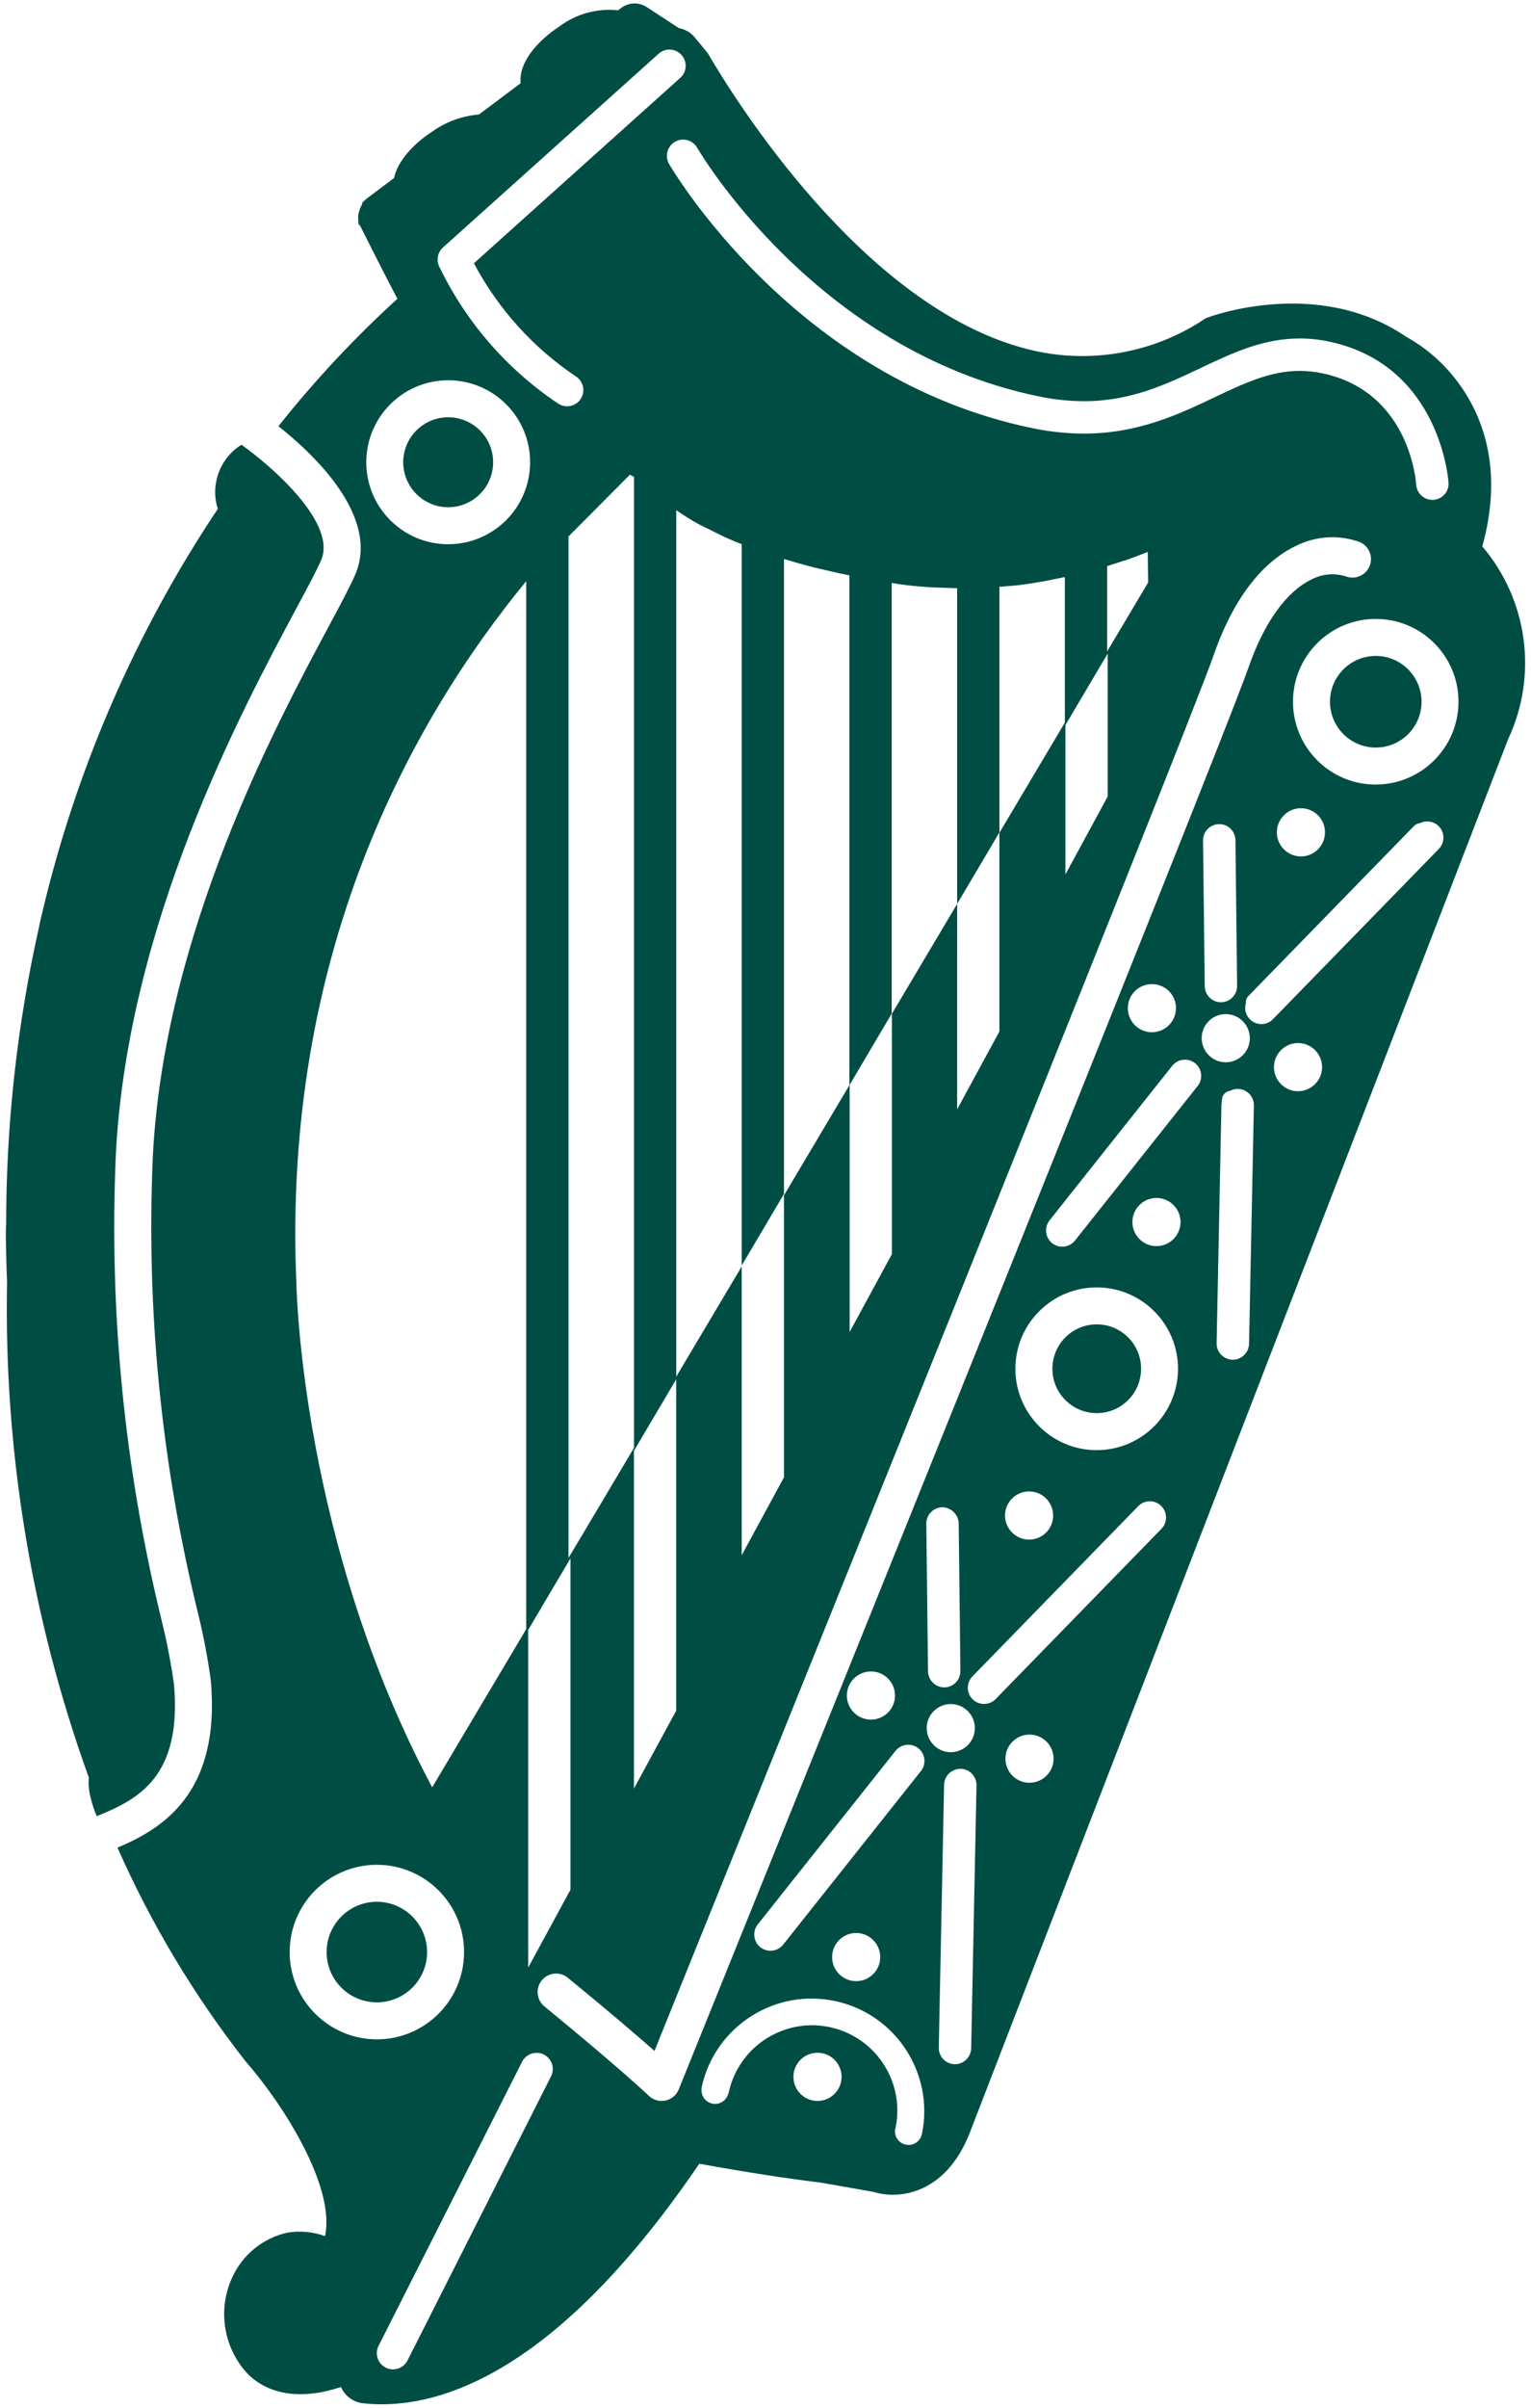 <svg width="56" height="88" viewBox="0 0 56 88" fill="none" xmlns="http://www.w3.org/2000/svg">
  <path
    d="M16.393 18.539C17.301 18.539 18.038 17.802 18.038 16.895C18.038 15.987 17.301 15.251 16.393 15.251C15.486 15.251 14.749 15.987 14.749 16.895C14.75 17.802 15.486 18.538 16.393 18.539Z"
    fill="#004D44" />
  <path
    d="M13.785 69.508C12.77 69.508 11.947 70.331 11.947 71.346C11.946 72.36 12.769 73.183 13.784 73.183C14.799 73.184 15.621 72.361 15.622 71.346C15.62 70.332 14.799 69.51 13.785 69.508Z"
    fill="#004D44" />
  <path
    d="M3.249 64.968C3.229 65.209 3.25 65.452 3.311 65.686C3.365 65.923 3.441 66.155 3.538 66.379C5.062 65.766 6.661 64.942 6.363 61.55C6.251 60.759 6.098 59.974 5.906 59.199C4.548 53.648 3.986 47.931 4.236 42.222C4.659 33.768 8.832 25.981 10.838 22.238C11.256 21.459 11.586 20.844 11.747 20.472C12.342 19.099 9.848 16.968 8.831 16.256C8.362 16.547 8.032 17.016 7.918 17.556C7.839 17.901 7.856 18.261 7.967 18.597C4.957 23.105 2.779 28.116 1.537 33.393C1.537 33.393 1.48 33.606 1.426 33.888C0.624 37.461 0.222 41.112 0.226 44.774C0.192 44.849 0.239 46.431 0.258 46.862C0.139 53.03 1.153 59.166 3.249 64.968Z"
    fill="#004D44" />
  <path
    d="M50.322 23.973C49.398 23.973 48.648 24.723 48.648 25.648C48.647 26.572 49.397 27.323 50.322 27.323C51.246 27.323 51.997 26.573 51.997 25.648C51.995 24.724 51.247 23.975 50.322 23.973Z"
    fill="#004D44" />
  <path
    d="M40.116 51.648C41.011 51.648 41.738 50.922 41.738 50.026C41.738 49.13 41.011 48.404 40.116 48.404C39.22 48.404 38.494 49.13 38.494 50.026C38.494 50.922 39.22 51.648 40.116 51.648Z"
    fill="#004D44" />
  <path
    d="M54.218 19.974C55.026 17.067 54.175 15.102 53.318 13.96C52.812 13.278 52.166 12.713 51.423 12.302C48.181 10.097 44.221 11.577 44.103 11.631C42.187 12.925 39.808 13.335 37.569 12.757C31.531 11.216 26.779 3.476 25.887 1.94L25.387 1.337C25.242 1.176 25.048 1.067 24.835 1.029L23.669 0.268C23.38 0.071 22.998 0.081 22.719 0.292L22.601 0.38C22.59 0.38 22.581 0.375 22.568 0.373C21.817 0.303 21.067 0.514 20.462 0.965C19.701 1.466 18.961 2.262 19.044 3.041L17.517 4.186C16.898 4.236 16.306 4.454 15.801 4.815C15.194 5.209 14.555 5.839 14.412 6.508L13.42 7.253L13.257 7.396L13.239 7.484C13.186 7.566 13.15 7.657 13.132 7.753C13.107 7.812 13.097 7.875 13.101 7.938L13.113 8.185L13.184 8.273C13.298 8.5 14.045 9.992 14.536 10.921C12.963 12.353 11.507 13.911 10.184 15.578C11.454 16.581 13.914 18.877 12.99 21.01C12.807 21.433 12.483 22.039 12.033 22.878C10.073 26.533 5.995 34.139 5.589 42.29C5.347 47.878 5.899 53.472 7.229 58.906C7.436 59.738 7.598 60.581 7.712 61.431C8.076 65.56 5.917 66.846 4.297 67.529C5.529 70.314 7.101 72.935 8.978 75.334C10.387 76.942 12.274 79.942 11.889 81.728C11.447 81.567 10.969 81.524 10.504 81.602C9.613 81.803 8.868 82.41 8.491 83.243C7.948 84.428 8.177 85.824 9.07 86.774C9.861 87.542 11.04 87.717 12.472 87.243C12.485 87.272 12.499 87.3 12.514 87.328C12.669 87.608 12.949 87.797 13.266 87.835C13.499 87.861 13.732 87.874 13.966 87.874C16.544 87.874 20.637 86.34 25.578 79.082C27.302 79.394 28.798 79.626 30.006 79.77L31.958 80.112C32.776 80.38 34.555 80.278 35.467 77.963L55.163 27.018C56.256 24.688 55.888 21.935 54.221 19.974L54.218 19.974ZM25.505 5.406C25.547 5.479 29.821 12.813 38.012 14.491C38.55 14.603 39.097 14.661 39.647 14.664C41.357 14.664 42.654 14.049 43.91 13.454C45.089 12.896 46.198 12.371 47.54 12.371C47.918 12.371 48.295 12.413 48.664 12.495C52.703 13.382 52.982 17.601 52.984 17.643C53.004 17.97 52.755 18.25 52.429 18.269C52.428 18.269 52.429 18.269 52.429 18.269H52.392C52.079 18.269 51.82 18.026 51.8 17.713C51.791 17.576 51.55 14.342 48.409 13.652C48.124 13.589 47.834 13.556 47.542 13.556C46.461 13.556 45.514 14.005 44.419 14.524C43.109 15.145 41.627 15.848 39.641 15.848C39.013 15.845 38.388 15.779 37.773 15.651C29.033 13.86 24.515 6.067 24.471 5.989C24.309 5.704 24.409 5.342 24.693 5.18C24.978 5.018 25.34 5.118 25.502 5.402L25.505 5.406ZM40.496 23.81V20.691L41.284 20.438C41.548 20.343 41.785 20.252 41.981 20.171L41.996 21.291L40.496 23.81ZM40.516 23.889V29.112L38.97 31.96V26.502L40.516 23.889ZM34.988 33.074L32.623 37.052V45.837L31.077 48.684V39.652L32.616 37.047V21.305L32.929 21.357C33.309 21.41 33.683 21.441 34.052 21.466L34.993 21.5H35.01V33.036L36.557 30.421V21.446L37.177 21.397C37.519 21.357 37.842 21.304 38.161 21.249L38.95 21.091V26.41L36.556 30.436V37.699L35.009 40.547L35.01 33.036L34.988 33.074ZM24.735 50.315V18.645C25.005 18.835 25.285 19.01 25.575 19.168L26.516 19.633C26.71 19.718 26.915 19.806 27.13 19.891V46.252L28.676 43.637V20.43L28.687 20.434C29.041 20.542 29.406 20.645 29.795 20.745L30.735 20.96C30.844 20.984 30.957 21.005 31.069 21.028V39.662L28.676 43.688V53.994L27.13 56.842V46.289L24.735 50.315ZM20.794 56.941V19.606L21.418 18.981L23.041 17.348C23.083 17.371 23.139 17.403 23.191 17.433V52.915L21.341 56.026L20.794 56.941ZM20.866 56.956V69.067L19.32 71.914V59.571L20.866 56.956ZM23.188 53.026L24.734 50.411V62.522L23.188 65.37V53.026ZM16.205 9.043L24.092 1.963C24.2 1.865 24.341 1.811 24.487 1.811C24.815 1.812 25.08 2.078 25.08 2.406C25.08 2.417 25.079 2.427 25.079 2.437C25.071 2.594 25 2.742 24.882 2.846L17.335 9.622C18.216 11.285 19.495 12.704 21.057 13.753C21.335 13.926 21.421 14.292 21.248 14.57C21.075 14.848 20.709 14.933 20.431 14.76C18.548 13.506 17.038 11.768 16.059 9.728C15.953 9.492 16.012 9.215 16.205 9.043ZM16.393 13.898C18.049 13.898 19.39 15.239 19.39 16.894C19.39 18.549 18.049 19.891 16.393 19.891C14.739 19.891 13.397 18.549 13.397 16.894C13.399 15.24 14.739 13.9 16.393 13.898ZM19.248 21.241V59.541L19.231 59.571L15.808 65.325C11.022 56.347 10.844 47.051 10.842 46.937C10.31 34.873 15.043 26.354 19.248 21.241ZM10.595 71.346C10.595 69.584 12.023 68.156 13.785 68.156C15.547 68.157 16.975 69.585 16.974 71.346C16.974 73.108 15.546 74.536 13.785 74.536C12.024 74.534 10.597 73.107 10.595 71.346ZM20.155 75.89L14.906 86.272C14.806 86.472 14.6 86.598 14.376 86.598C14.284 86.598 14.192 86.576 14.109 86.534C13.817 86.388 13.699 86.032 13.846 85.74C13.846 85.739 13.847 85.738 13.848 85.737L19.096 75.355C19.197 75.155 19.402 75.029 19.626 75.029C19.953 75.028 20.218 75.292 20.22 75.618C20.22 75.713 20.198 75.806 20.155 75.89ZM24.828 76.364C24.744 76.573 24.561 76.726 24.341 76.773C24.121 76.819 23.892 76.753 23.73 76.597C23.721 76.588 22.762 75.667 19.912 73.331C19.623 73.094 19.581 72.668 19.818 72.379C20.055 72.09 20.48 72.047 20.77 72.285C22.342 73.572 23.343 74.433 23.939 74.959C26.635 68.29 43.376 26.86 44.399 23.928C45.276 21.413 46.507 20.381 47.386 19.959C48.102 19.594 48.936 19.535 49.696 19.797C50.048 19.921 50.233 20.307 50.108 20.66C49.984 21.012 49.598 21.196 49.246 21.072C48.824 20.934 48.365 20.972 47.972 21.178C47.056 21.618 46.24 22.752 45.675 24.373C44.556 27.578 25.633 74.374 24.828 76.363V76.364ZM47.585 29.54C48.071 29.54 48.465 29.934 48.465 30.42C48.465 30.907 48.071 31.301 47.585 31.301C47.099 31.301 46.704 30.907 46.704 30.42C46.704 29.934 47.099 29.54 47.585 29.54C47.585 29.54 47.584 29.54 47.585 29.54ZM45.25 36.033C45.252 36.36 44.99 36.627 44.663 36.632H44.658C44.334 36.63 44.071 36.369 44.066 36.044L44.004 30.72C44.001 30.393 44.264 30.125 44.592 30.121C44.919 30.118 45.187 30.381 45.19 30.708L45.25 36.033ZM43.013 36.848C43.013 37.334 42.619 37.727 42.133 37.727C41.647 37.727 41.253 37.333 41.253 36.847C41.254 36.361 41.647 35.968 42.133 35.968C42.619 35.967 43.014 36.36 43.015 36.846C43.015 36.847 43.015 36.847 43.015 36.848H43.013ZM37.641 54.51C38.127 54.51 38.522 54.904 38.522 55.39C38.522 55.877 38.128 56.271 37.642 56.271C37.156 56.271 36.762 55.877 36.761 55.391C36.761 55.391 36.761 55.392 36.761 55.391C36.761 54.905 37.155 54.511 37.641 54.51ZM28.646 71.074C28.443 71.33 28.069 71.373 27.812 71.169C27.556 70.966 27.513 70.592 27.717 70.335L32.754 63.994C32.866 63.852 33.037 63.769 33.219 63.769C33.545 63.767 33.812 64.03 33.814 64.357C33.815 64.493 33.769 64.625 33.684 64.731L28.646 71.074ZM32.196 71.529C32.196 72.015 31.802 72.409 31.316 72.409C30.83 72.409 30.436 72.015 30.436 71.529C30.436 71.043 30.83 70.649 31.316 70.649C31.802 70.649 32.196 71.043 32.196 71.529ZM30.976 61.97C30.976 61.484 31.37 61.09 31.856 61.09C32.342 61.089 32.737 61.483 32.737 61.969C32.738 62.456 32.344 62.85 31.857 62.85C31.857 62.85 31.858 62.85 31.857 62.85C31.372 62.85 30.977 62.456 30.976 61.97ZM29.902 76.787C29.416 76.787 29.022 76.393 29.022 75.907C29.021 75.42 29.415 75.026 29.902 75.026C30.388 75.025 30.782 75.419 30.782 75.906C30.782 76.392 30.388 76.786 29.902 76.787ZM33.725 77.975C33.681 78.247 33.426 78.432 33.154 78.388C32.912 78.349 32.735 78.141 32.735 77.896C32.736 77.841 32.746 77.787 32.764 77.736C33.093 76.045 31.989 74.408 30.298 74.079C28.623 73.753 26.997 74.834 26.649 76.504C26.644 76.519 26.638 76.533 26.631 76.546C26.548 76.808 26.269 76.954 26.007 76.872C25.8 76.807 25.659 76.615 25.659 76.398C25.659 76.389 25.659 76.381 25.662 76.372C25.659 76.34 25.66 76.307 25.667 76.275C26.158 74.054 28.357 72.652 30.578 73.143C32.768 73.628 34.168 75.776 33.726 77.976L33.725 77.975ZM34.468 55.089C34.792 55.095 35.055 55.353 35.067 55.677L35.129 61.072C35.133 61.399 34.871 61.667 34.545 61.672C34.544 61.672 34.543 61.672 34.542 61.672H34.536C34.212 61.669 33.949 61.409 33.944 61.084L33.882 55.689C33.88 55.362 34.141 55.094 34.468 55.089ZM33.897 63.16C33.897 62.674 34.291 62.281 34.777 62.281C35.263 62.281 35.657 62.675 35.657 63.161C35.656 63.647 35.263 64.04 34.777 64.04C34.291 64.04 33.897 63.646 33.897 63.16ZM35.523 74.864C35.514 75.186 35.253 75.443 34.931 75.445H34.924C34.596 75.44 34.333 75.169 34.338 74.841L34.532 65.229C34.543 64.906 34.807 64.65 35.131 64.648C35.459 64.652 35.723 64.922 35.718 65.251C35.718 65.251 35.718 65.252 35.718 65.253L35.523 74.864ZM37.657 65.158C37.171 65.158 36.776 64.764 36.776 64.278C36.776 63.792 37.17 63.398 37.657 63.398C38.143 63.398 38.537 63.791 38.537 64.278C38.537 64.763 38.143 65.157 37.657 65.157L37.657 65.158ZM42.481 55.878L36.418 62.099C36.19 62.333 35.814 62.339 35.579 62.109C35.345 61.881 35.34 61.505 35.569 61.27L41.633 55.049C41.861 54.815 42.236 54.809 42.471 55.038C42.706 55.267 42.711 55.642 42.483 55.877L42.481 55.878ZM40.115 53.002C38.472 53.002 37.14 51.67 37.14 50.027C37.14 48.385 38.472 47.053 40.115 47.053C41.758 47.053 43.089 48.385 43.089 50.027C43.087 51.669 41.757 52.999 40.116 53.001L40.115 53.002ZM42.301 45.544C41.815 45.545 41.421 45.151 41.42 44.665C41.42 44.179 41.814 43.784 42.3 43.784C42.786 43.784 43.181 44.178 43.181 44.664C43.181 45.149 42.788 45.543 42.302 45.544L42.301 45.544ZM43.806 39.693L39.32 45.341C39.117 45.598 38.743 45.641 38.486 45.437C38.23 45.233 38.187 44.86 38.39 44.603L42.876 38.955C42.989 38.812 43.16 38.73 43.341 38.73C43.668 38.728 43.935 38.992 43.936 39.318C43.937 39.455 43.891 39.587 43.806 39.693ZM43.954 37.945C43.954 37.459 44.348 37.065 44.834 37.064C45.321 37.064 45.714 37.458 45.715 37.944C45.715 38.431 45.321 38.825 44.835 38.825C44.834 38.825 44.835 38.825 44.835 38.825C44.349 38.825 43.955 38.43 43.955 37.944L43.954 37.945ZM45.687 49.116C45.678 49.437 45.416 49.694 45.095 49.697H45.088C44.759 49.691 44.496 49.421 44.501 49.092L44.677 40.379C44.678 40.334 44.685 40.289 44.697 40.245V40.19C44.702 40.023 44.829 39.886 44.995 39.867C45.081 39.823 45.176 39.798 45.272 39.798C45.602 39.8 45.866 40.069 45.864 40.398C45.864 40.4 45.864 40.401 45.864 40.402L45.687 49.116ZM47.479 39.883C46.993 39.883 46.599 39.489 46.598 39.003C46.598 38.517 46.992 38.123 47.478 38.122C47.964 38.122 48.358 38.516 48.358 39.002C48.358 39.487 47.965 39.881 47.479 39.882L47.479 39.883ZM52.626 31.029L46.563 37.249C46.335 37.484 45.96 37.49 45.726 37.262C45.726 37.261 45.725 37.261 45.725 37.26C45.566 37.109 45.507 36.881 45.571 36.671C45.561 36.574 45.594 36.476 45.662 36.405L51.725 30.184C51.781 30.129 51.854 30.095 51.932 30.089C52.222 29.938 52.579 30.051 52.73 30.341C52.848 30.568 52.806 30.846 52.626 31.029ZM50.322 28.675C48.65 28.676 47.294 27.32 47.294 25.649C47.294 23.977 48.649 22.621 50.321 22.621C51.993 22.621 53.348 23.976 53.348 25.648C53.348 25.648 53.348 25.648 53.348 25.648C53.346 27.318 51.992 28.672 50.322 28.674L50.322 28.675Z"
    fill="#004D44" />
</svg>
